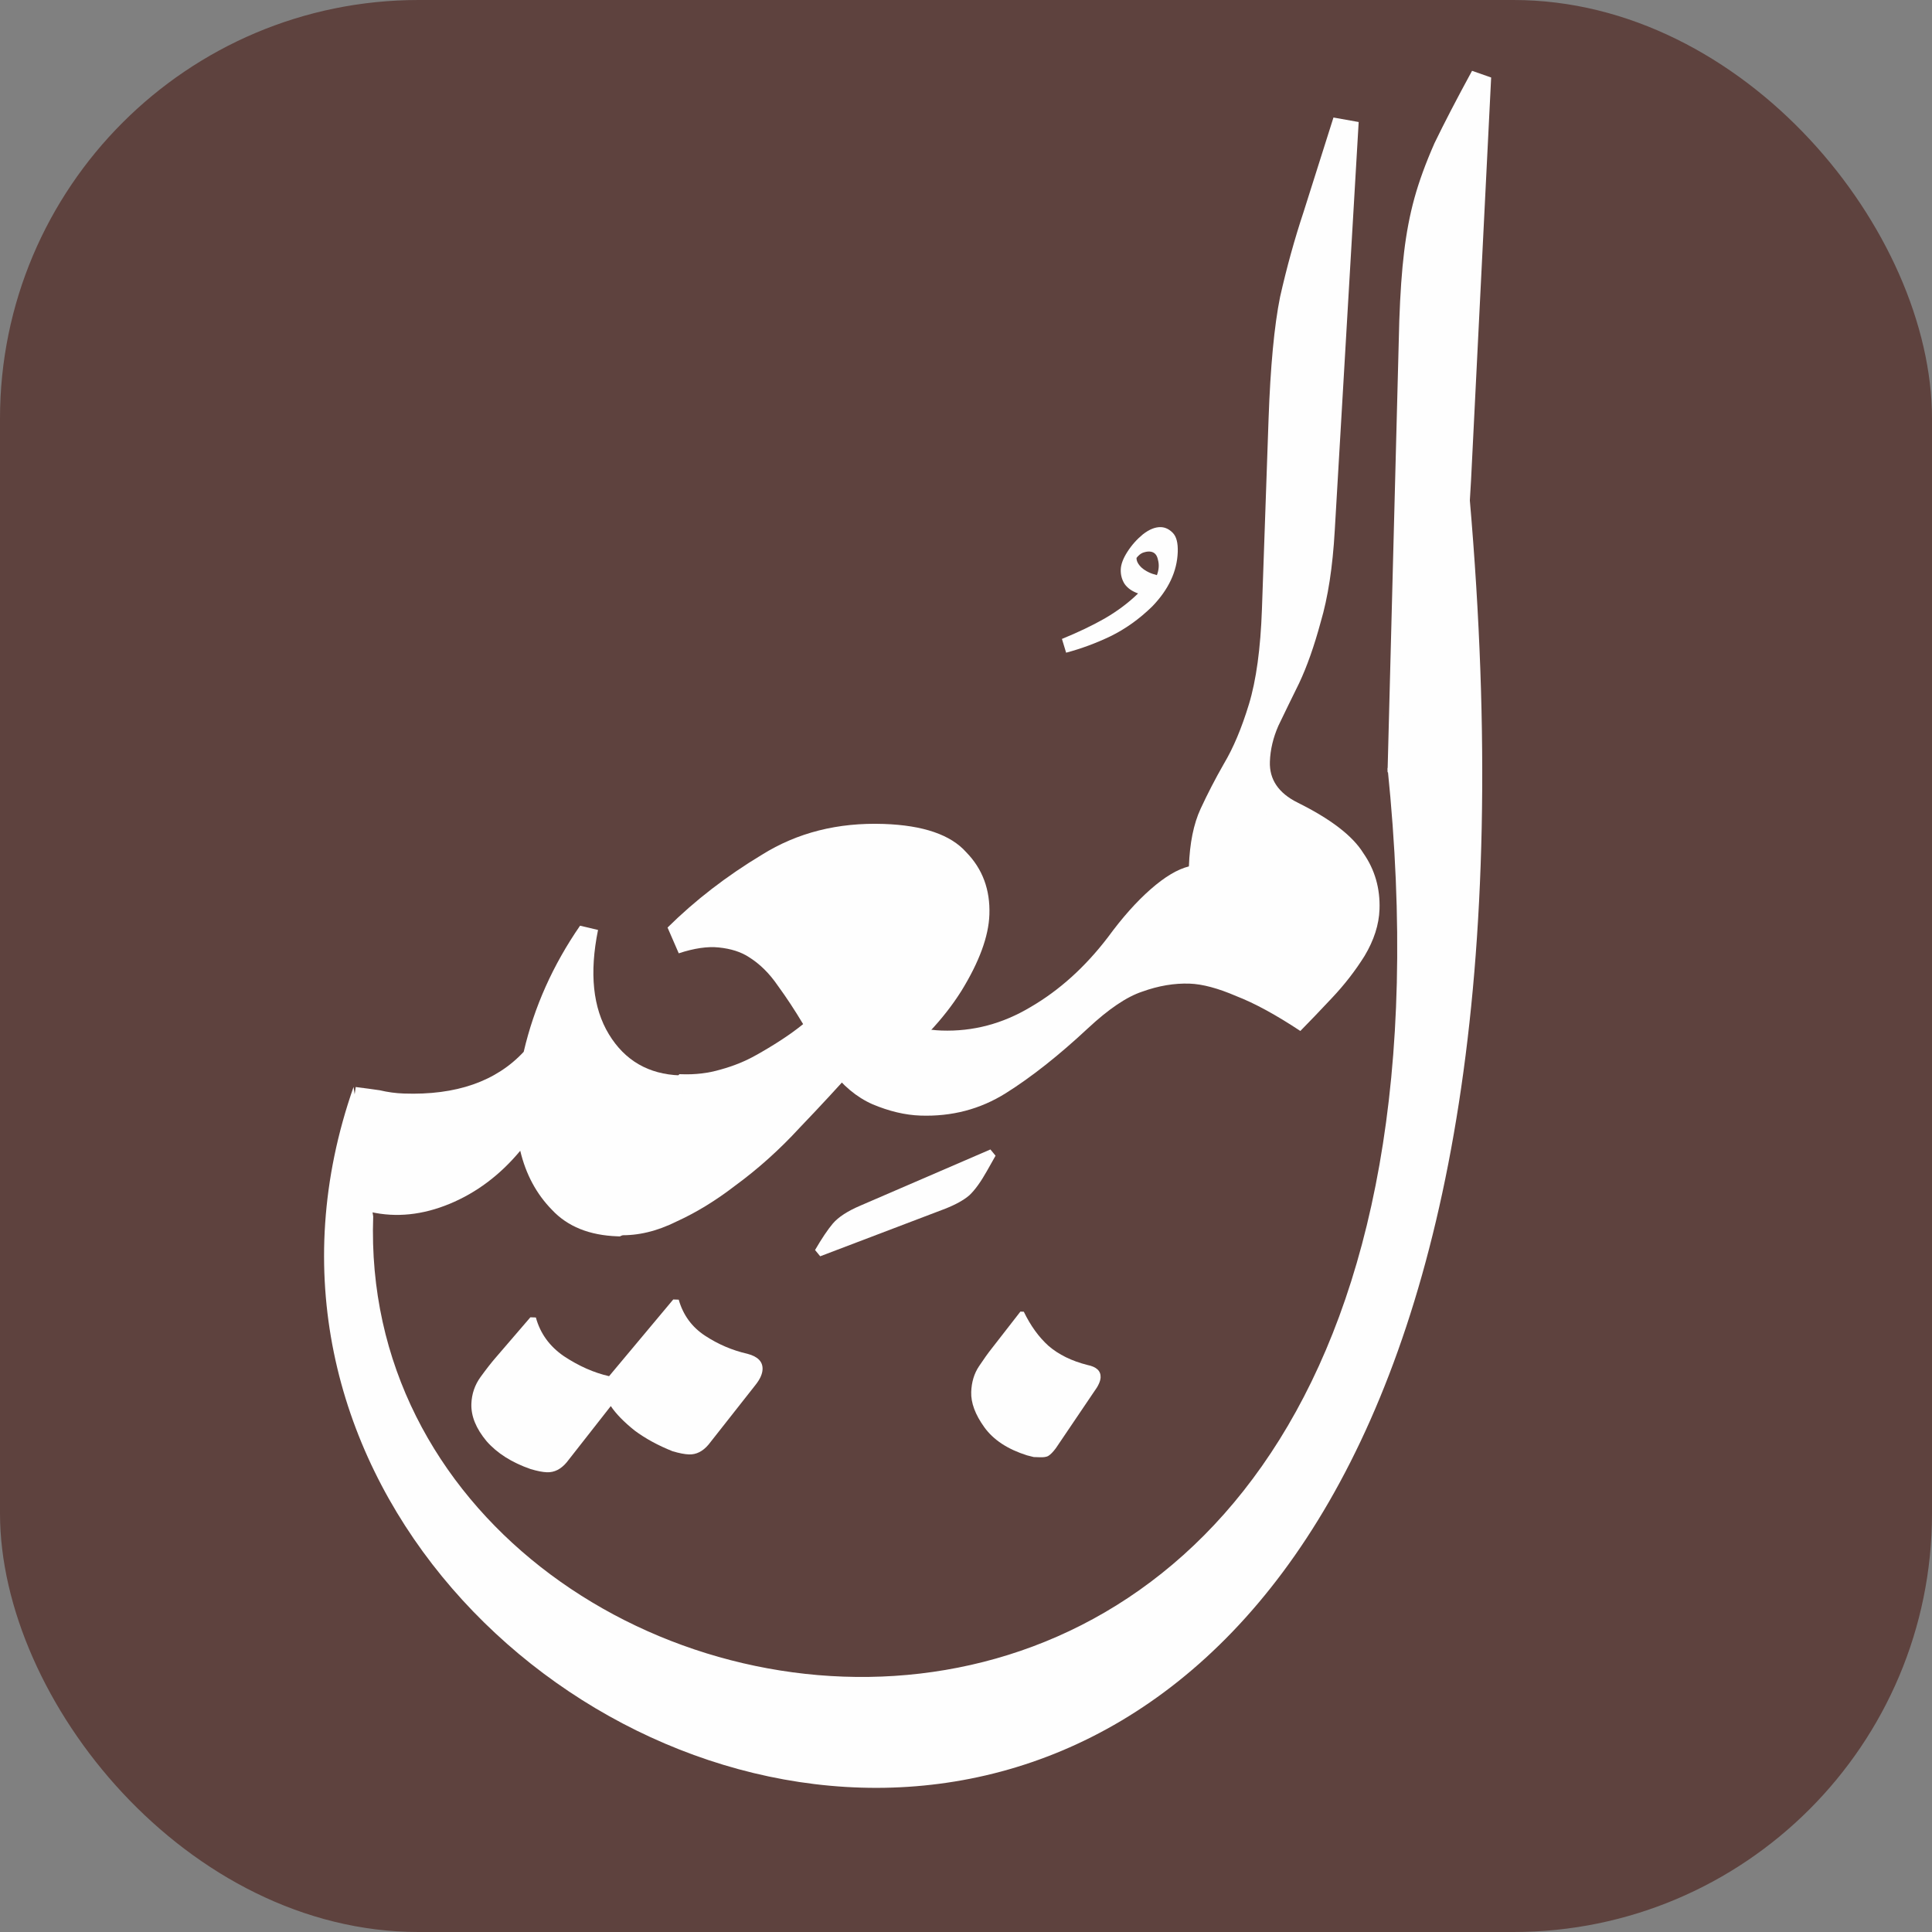 <svg width="120" height="120" viewBox="0 0 120 120" fill="none" xmlns="http://www.w3.org/2000/svg">
<rect x="0" y="0" width="120" height="120" fill="#808080" stroke="none"/>
<rect width="120" height="120" rx="26" fill="#5E423E"/>
<path d="M66.219 40.54L65.959 39.685C66.958 39.277 67.841 38.855 68.608 38.419C69.396 37.963 70.09 37.443 70.689 36.86C70.308 36.726 70.025 36.525 69.842 36.257C69.677 35.989 69.601 35.694 69.612 35.373C69.623 35.051 69.761 34.683 70.027 34.27C70.292 33.856 70.614 33.495 70.991 33.185C71.388 32.877 71.759 32.729 72.106 32.741C72.376 32.751 72.623 32.87 72.846 33.099C73.07 33.328 73.172 33.725 73.152 34.288C73.11 35.495 72.578 36.624 71.558 37.676C70.759 38.453 69.898 39.068 68.975 39.519C68.073 39.951 67.154 40.291 66.219 40.54ZM71.857 35.723C71.985 35.385 72.006 35.063 71.92 34.758C71.854 34.434 71.677 34.267 71.388 34.257C71.272 34.252 71.136 34.278 70.98 34.333C70.843 34.389 70.714 34.495 70.592 34.652C70.585 34.853 70.694 35.058 70.918 35.267C71.162 35.477 71.475 35.629 71.857 35.723Z" fill="#FEFEFE"/>
<path d="M86.183 47.966L86.912 19.924C86.971 18.225 87.071 16.803 87.211 15.657C87.353 14.461 87.567 13.343 87.853 12.303C88.14 11.262 88.555 10.126 89.098 8.894C89.692 7.664 90.469 6.165 91.432 4.398L92.618 4.814L91.369 29.836C91.197 33.332 90.757 36.594 90.051 39.621C89.347 42.598 88.449 45.393 87.357 48.007L86.183 47.966Z" fill="#FEFEFE"/>
<path d="M73.845 53.815C73.896 52.365 74.138 51.173 74.57 50.238C75.003 49.302 75.486 48.368 76.019 47.436C76.604 46.456 77.122 45.224 77.574 43.739C78.026 42.253 78.295 40.286 78.381 37.838L78.791 26.07C78.907 22.772 79.146 20.229 79.508 18.441C79.923 16.604 80.409 14.845 80.968 13.163L82.824 7.299L84.39 7.579L82.903 32.968C82.775 35.215 82.484 37.106 82.03 38.641C81.628 40.128 81.183 41.388 80.697 42.422C80.212 43.405 79.781 44.291 79.403 45.078C79.078 45.817 78.901 46.562 78.875 47.311C78.837 48.41 79.408 49.256 80.588 49.847C80.458 50.693 80.005 51.478 79.23 52.201C78.456 52.875 77.563 53.369 76.551 53.684C75.59 54.001 74.688 54.044 73.845 53.815Z" fill="#FEFEFE"/>
<path d="M57.169 69.291C56.22 69.258 55.228 69.023 54.192 68.587C53.207 68.152 52.332 67.421 51.567 66.394L53.818 62.12C54.446 62.742 55.156 63.192 55.947 63.47C56.786 63.799 57.63 63.979 58.48 64.009C60.428 64.077 62.272 63.591 64.009 62.551C65.796 61.512 67.398 60.067 68.813 58.216C69.706 56.996 70.591 56.001 71.469 55.232C72.346 54.462 73.138 53.989 73.845 53.814C74.472 53.035 75.501 52.245 76.929 51.445C78.358 50.644 79.578 50.111 80.587 49.846C82.653 50.869 84.017 51.917 84.68 52.991C85.395 54.017 85.729 55.179 85.684 56.478C85.651 57.428 85.342 58.393 84.757 59.373C84.175 60.303 83.494 61.18 82.714 62.003C81.987 62.778 81.338 63.456 80.767 64.036C79.251 63.033 77.926 62.311 76.79 61.871C75.657 61.382 74.69 61.123 73.891 61.095C72.941 61.062 71.96 61.227 70.947 61.592C69.985 61.909 68.858 62.67 67.565 63.876C65.755 65.563 64.057 66.905 62.471 67.9C60.886 68.895 59.118 69.359 57.169 69.291Z" fill="#FEFEFE"/>
<path d="M38.32 76.714C38.444 76.018 38.705 75.001 39.102 73.664C39.498 72.328 39.97 70.993 40.517 69.661C41.062 68.38 41.622 67.398 42.196 66.718L42.346 66.723C43.195 66.753 43.999 66.656 44.757 66.432C45.566 66.21 46.301 65.911 46.965 65.534C47.475 65.251 47.986 64.944 48.498 64.612C49.01 64.279 49.472 63.945 49.884 63.61C49.364 62.741 48.841 61.947 48.316 61.228C47.793 60.46 47.188 59.863 46.502 59.439C46.013 59.122 45.395 58.925 44.647 58.849C43.949 58.775 43.119 58.896 42.158 59.212L41.463 57.612C43.173 55.921 45.127 54.413 47.325 53.089C49.524 51.715 52.048 51.078 54.896 51.177C57.344 51.262 59.05 51.847 60.013 52.932C61.027 53.968 61.507 55.26 61.453 56.809C61.406 58.158 60.826 59.739 59.712 61.551C58.6 63.314 57.067 64.936 55.114 66.419L53.09 66.348C52.101 67.464 50.957 68.7 49.659 70.056C48.411 71.413 47.068 72.617 45.63 73.667C44.448 74.577 43.247 75.31 42.026 75.868C40.804 76.476 39.619 76.759 38.469 76.719L38.32 76.714Z" fill="#FEFEFE"/>
<path d="M23.025 75.279C22.549 74.562 22.212 73.475 22.013 72.017C21.814 70.559 21.841 69.059 22.095 67.517C22.643 67.586 23.141 67.653 23.589 67.719C24.085 67.837 24.583 67.904 25.083 67.921C28.331 68.035 30.812 67.171 32.528 65.33C33.175 62.55 34.342 59.94 36.028 57.497L37.145 57.761C36.601 60.444 36.825 62.603 37.819 64.239C38.812 65.874 40.284 66.726 42.232 66.794L42.382 66.799C42.48 68.304 42.328 69.774 41.928 71.211C41.528 72.648 41.01 73.856 40.376 74.834C39.739 75.863 39.116 76.516 38.506 76.795L38.356 76.79C36.607 76.729 35.251 76.181 34.286 75.147C33.32 74.163 32.662 72.939 32.313 71.476C31.06 72.983 29.595 74.083 27.92 74.775C26.245 75.466 24.613 75.635 23.025 75.279Z" fill="#FEFEFE"/>
<path d="M33.974 91.445C33.709 91.436 33.369 91.37 32.956 91.246C31.792 90.843 30.881 90.266 30.223 89.516C29.567 88.731 29.252 87.957 29.278 87.195C29.3 86.578 29.49 86.022 29.849 85.526C30.209 85.03 30.527 84.623 30.804 84.306L32.943 81.819L33.284 81.831C33.554 82.822 34.134 83.623 35.024 84.235C35.953 84.849 36.888 85.263 37.831 85.477L41.816 80.713L42.157 80.725C42.428 81.678 42.972 82.424 43.789 82.961C44.606 83.498 45.486 83.874 46.429 84.088C47.069 84.256 47.381 84.576 47.364 85.047C47.354 85.338 47.21 85.66 46.931 86.013L44.009 89.725C43.652 90.149 43.246 90.353 42.791 90.337C42.525 90.327 42.185 90.261 41.772 90.138C40.872 89.779 40.089 89.352 39.423 88.857C38.757 88.325 38.262 87.817 37.937 87.334L35.193 90.834C34.836 91.258 34.43 91.461 33.974 91.445Z" fill="#FEFEFE"/>
<path d="M64.587 90.513C64.475 90.509 64.348 90.505 64.207 90.5C64.067 90.465 63.927 90.429 63.787 90.394C62.586 90.015 61.703 89.433 61.137 88.647C60.572 87.861 60.301 87.132 60.324 86.459C60.345 85.847 60.505 85.317 60.803 84.868C61.101 84.419 61.368 84.045 61.605 83.747L63.379 81.466L63.59 81.473C64.011 82.345 64.523 83.052 65.125 83.594C65.756 84.137 66.561 84.533 67.54 84.781C68.101 84.893 68.375 85.147 68.361 85.545C68.352 85.79 68.215 86.091 67.948 86.45L65.581 89.951C65.403 90.19 65.242 90.353 65.098 90.439C64.983 90.497 64.813 90.521 64.587 90.513Z" fill="#FEFEFE"/>
<path d="M86.189 47.741C94.03 124.061 21.906 112.037 23.18 75.559L21.96 67.511C5.846 113.477 101.635 149.842 91.28 30.908L86.189 47.741Z" fill="#FEFEFE"/>
<path d="M50.944 78.03L50.624 77.641C51.038 76.929 51.405 76.382 51.724 76.002C52.072 75.595 52.641 75.223 53.431 74.887L61.516 71.395L61.836 71.783L61.302 72.729C60.917 73.415 60.552 73.919 60.207 74.243C59.863 74.539 59.367 74.815 58.719 75.072L50.944 78.03Z" fill="#FEFEFE"/>
</svg>
